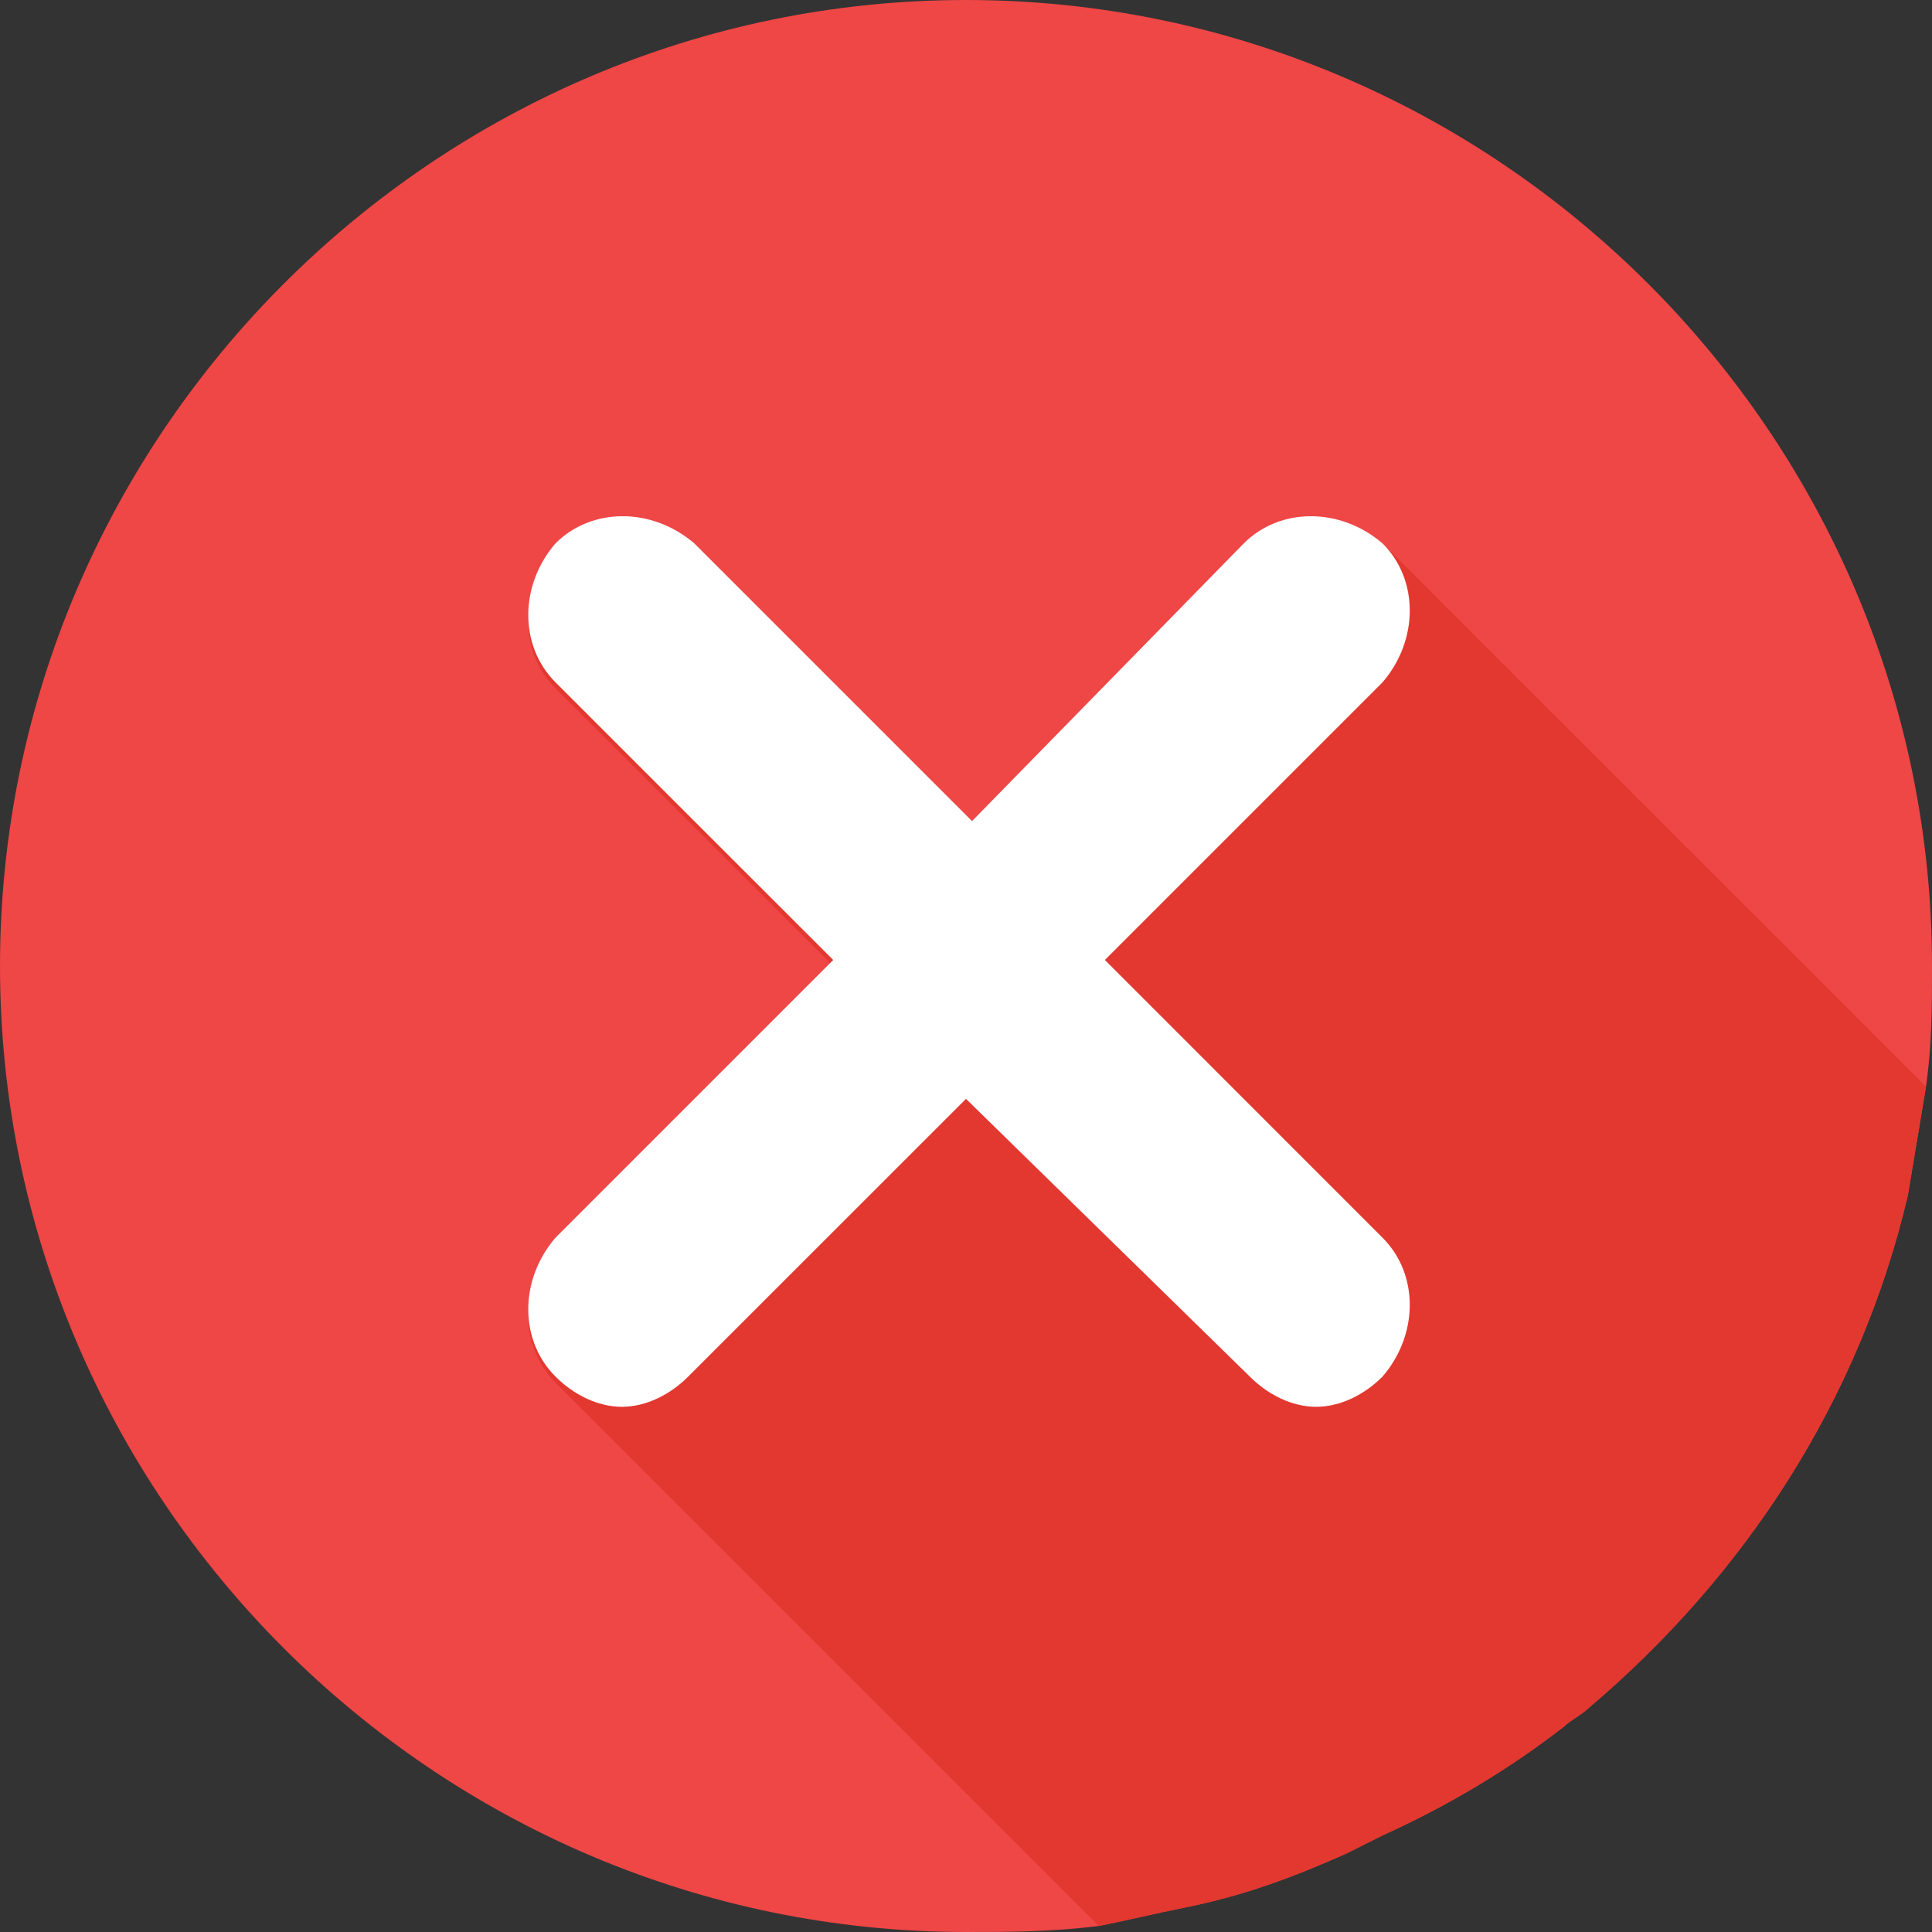 <svg width="26" height="26" viewBox="0 0 26 26" fill="none" xmlns="http://www.w3.org/2000/svg">
<rect x="0" y="0" width="26" height="26" fill="#333333" stroke="none"/>
<path d="M26 13C26 13.569 26 14.056 25.919 14.625L25.675 16.087C25.025 18.85 23.481 21.206 21.369 22.994C21.288 23.075 21.125 23.156 21.044 23.238C20.312 23.806 19.5 24.294 18.606 24.7L18.119 24.944C17.387 25.269 16.738 25.512 15.925 25.675C15.519 25.756 15.194 25.837 14.787 25.919C14.137 26 13.569 26 13 26C5.85 26 0 20.15 0 13C0 5.85 5.85 0 13 0C20.15 0 26 5.85 26 13Z" fill="#EF4646"/>
<path d="M25.919 14.625L25.675 16.088C25.025 18.85 23.481 21.207 21.369 22.994C21.288 23.075 21.125 23.157 21.044 23.238C20.312 23.807 19.5 24.294 18.606 24.7L18.119 24.944C17.387 25.269 16.738 25.513 15.925 25.675C15.519 25.757 15.194 25.838 14.787 25.919L7.475 18.607C6.987 18.119 6.987 17.307 7.475 16.738L11.213 13L7.475 9.263C6.987 8.775 6.987 7.963 7.475 7.394C7.963 6.907 8.775 6.907 9.344 7.394L9.506 7.557L9.831 7.882L10.887 8.938L11.213 9.263L12.269 10.319L12.594 10.644L13.162 11.213L16.738 7.313C17.225 6.825 18.038 6.825 18.606 7.313L25.919 14.625Z" fill="#E2382F"/>
<path d="M18.606 16.657C19.094 17.144 19.094 17.957 18.606 18.525C18.363 18.769 18.038 18.932 17.712 18.932C17.387 18.932 17.062 18.769 16.819 18.525L13 14.788L9.262 18.525C9.019 18.769 8.694 18.932 8.369 18.932C8.044 18.932 7.719 18.769 7.475 18.525C6.987 18.038 6.987 17.225 7.475 16.657L11.213 12.919L7.475 9.182C6.987 8.694 6.987 7.882 7.475 7.313C7.963 6.825 8.775 6.825 9.344 7.313L13.081 11.05L16.738 7.313C17.225 6.825 18.038 6.825 18.606 7.313C19.094 7.8 19.094 8.613 18.606 9.182L14.869 12.919L18.606 16.657Z" fill="white"/>
</svg>
